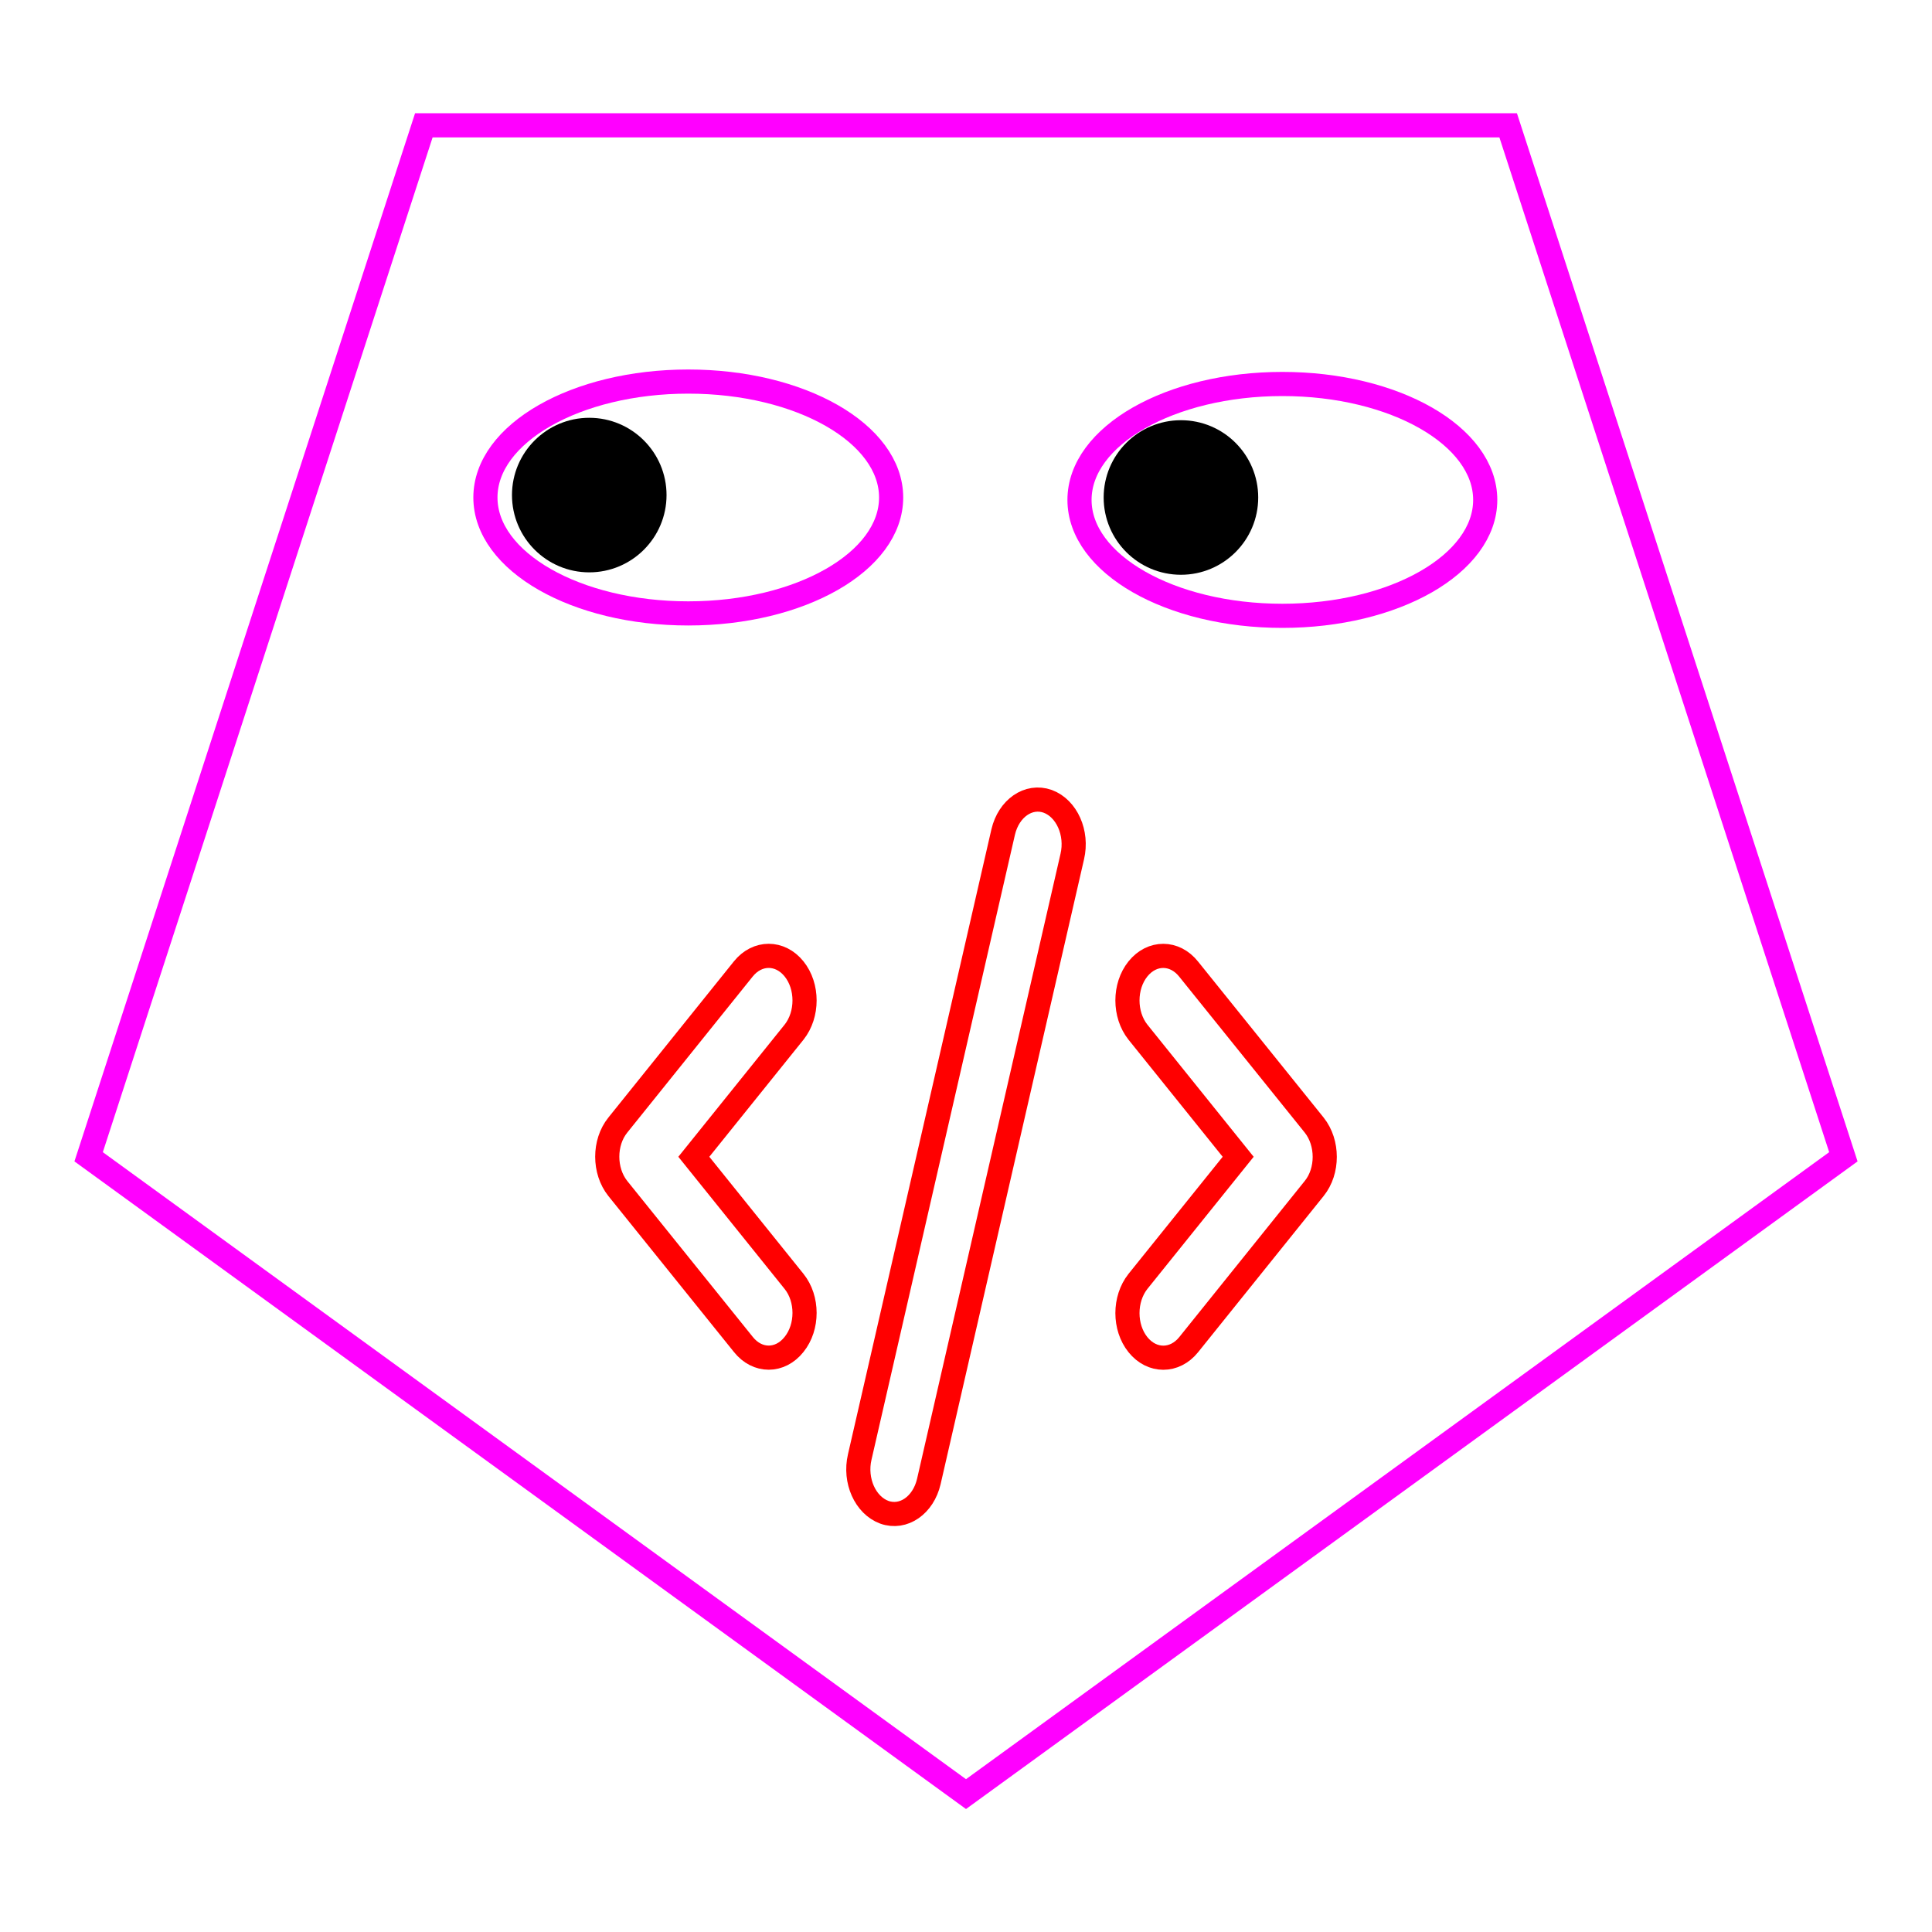 <svg version="1.2" xmlns="http://www.w3.org/2000/svg" viewBox="0 0 800 800" width="800" height="800">
	<title>新建项目</title>
	<style>
		.s0 { fill: none;stroke: #ff0000;stroke-miterlimit:100;stroke-width: 10 } 
		.s1 { fill: none;stroke: #ff00ff;stroke-miterlimit:100;stroke-width: 10 } 
		.s2 { fill: #000000;stroke: #000000;stroke-miterlimit:100;stroke-width: 10 } 
	</style>
	<path id="形状 4" fill-rule="evenodd" class="s0" d="m444 354.7l-59.4 258.8c-2.3 9.8-10.5 15.5-18.4 12.7-7.9-2.9-12.5-13.1-10.2-22.9l59.4-258.8c2.3-9.8 10.5-15.5 18.4-12.7 7.9 2.9 12.5 13.1 10.2 22.9zm48.2 46.6l52 64.6c5.8 7.3 5.8 19 0 26.2l-52 64.7c-5.8 7.2-15.2 7.2-21 0-5.8-7.2-5.8-18.9 0-26.2l41.5-51.6-41.5-51.6c-5.8-7.3-5.8-19 0-26.2 5.8-7.2 15.2-7.2 21 0.1zm-163.4 26.1l-41.5 51.6 41.5 51.6c5.8 7.2 5.8 18.9 0 26.1-5.8 7.3-15.2 7.3-21 0l-52-64.6c-5.8-7.3-5.8-19 0-26.2l52-64.7c5.8-7.2 15.2-7.2 21 0 5.8 7.2 5.8 18.9 0 26.2z"/>
	<path id="形状 1" fill-rule="evenodd" class="s1" d="m400 742.9l-363.3-263.9 138.8-427.1h449l138.8 427.1z"/>
	<path id="形状 2" fill-rule="evenodd" class="s1" d="m285 254c-46.5 0-84-21.5-84-48 0-26.5 37.5-48 84-48 46.5 0 84 21.5 84 48 0 26.5-37.5 48-84 48z"/>
	<path id="形状 2 copy" fill-rule="evenodd" class="s1" d="m531 255c-46.5 0-84-21.5-84-48 0-26.5 37.5-48 84-48 46.5 0 84 21.5 84 48 0 26.5-37.5 48-84 48z"/>
	<path id="形状 3" fill-rule="evenodd" class="s2" d="m244 232c-14.9 0-27-12.1-27-27 0-14.9 12.1-27 27-27 14.9 0 27 12.1 27 27 0 14.9-12.1 27-27 27z"/>
	<path id="形状 3 copy" fill-rule="evenodd" class="s2" d="m489 233c-14.9 0-27-12.1-27-27 0-14.9 12.1-27 27-27 14.9 0 27 12.1 27 27 0 14.9-12.1 27-27 27z"/>
</svg>